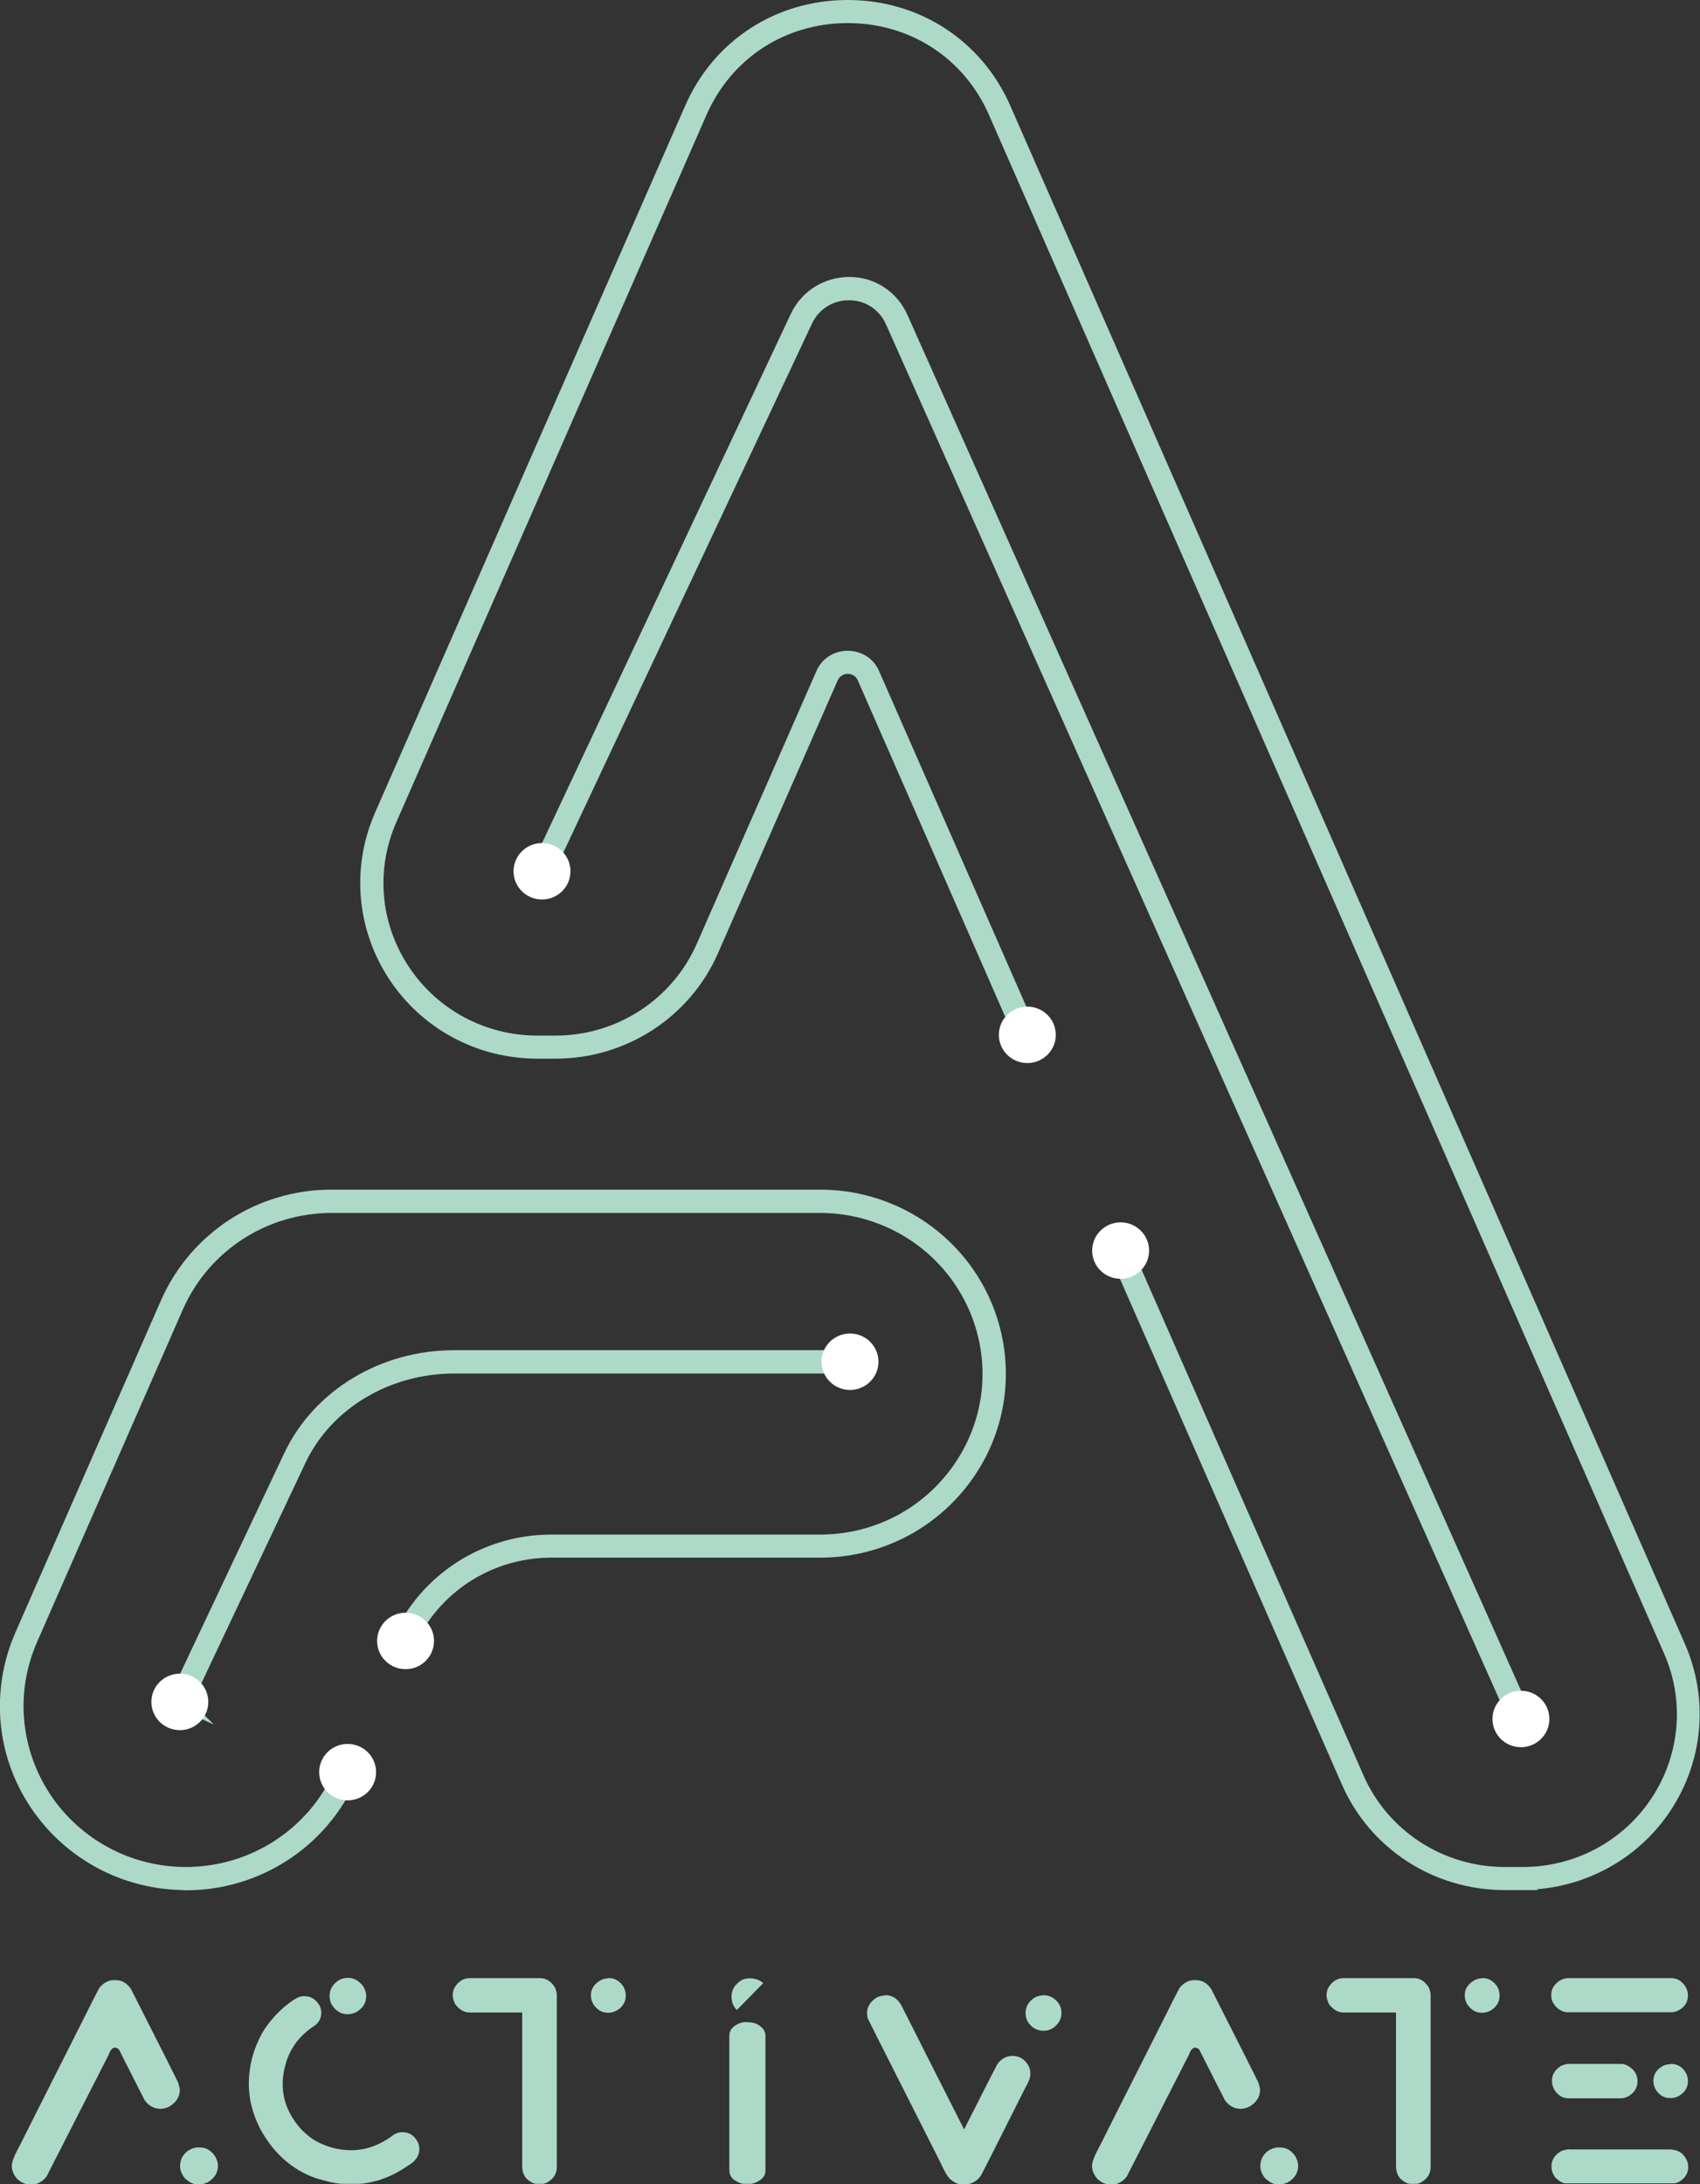 <?xml version="1.0" encoding="UTF-8"?>
<svg id="Capa_2" data-name="Capa 2" xmlns="http://www.w3.org/2000/svg" viewBox="0 0 67.78 87.06">
  <rect x="0" y="0" width="67.78" height="87.06" fill="#333333" stroke="none"/>
  <g id="Variaciones">
    <g id="logo">
      <g>
        <path d="M7.4,75.09c-2.42,0-4.65-1.2-5.98-3.2-1.33-2-1.54-4.51-.58-6.71l5.81-13.25c1.14-2.59,3.71-4.26,6.56-4.26h19.49c2.85,0,5.42,1.67,6.56,4.26,.96,2.2,.75,4.71-.58,6.71-1.33,2-3.56,3.2-5.98,3.2h-10.72c-2.48,0-4.71,1.45-5.7,3.71l-.4-.17c1.06-2.41,3.45-3.96,6.1-3.96h10.72c2.27,0,4.37-1.12,5.62-3.01,1.25-1.88,1.45-4.24,.54-6.31-1.07-2.43-3.49-4-6.16-4H13.22c-2.68,0-5.09,1.57-6.16,4l-5.81,13.25c-.91,2.07-.7,4.42,.54,6.31,1.25,1.88,3.35,3.01,5.62,3.01,2.68,0,5.09-1.57,6.16-4l.4,.17c-1.14,2.59-3.71,4.26-6.56,4.26Z" fill="#add9c8" stroke="#add9c8" stroke-miterlimit="10" stroke-width=".5"/>
        <path d="M7.36,67.93l-.39-.18,4.59-9.72c1.14-2.41,3.71-3.96,6.55-3.96h15.77v.43h-15.77c-2.68,0-5.1,1.46-6.16,3.71l-4.59,9.72Z" fill="#add9c8" stroke="#add9c8" stroke-miterlimit="10" stroke-width=".5"/>
        <path d="M60.71,75.09h-.73c-2.72,0-5.17-1.59-6.25-4.06l-9.28-21.14,.4-.17,9.28,21.14c1.01,2.31,3.31,3.81,5.86,3.81h.73c2.16,0,4.16-1.07,5.34-2.86s1.38-4.03,.52-5.99L39.66,4.48c-1.03-2.35-3.27-3.81-5.86-3.81s-4.83,1.46-5.86,3.81l-12.37,28.2c-.86,1.96-.67,4.2,.52,5.99,1.18,1.79,3.18,2.86,5.34,2.86h.72c2.54,0,4.84-1.49,5.86-3.81l4.77-10.87c.21-.49,.67-.66,1.02-.66s.81,.17,1.02,.66l6.26,14.26-.4,.17-6.25-14.26c-.13-.3-.41-.41-.63-.41s-.49,.11-.63,.41l-4.77,10.87c-1.08,2.47-3.54,4.06-6.25,4.06h-.72c-2.31,0-4.44-1.14-5.7-3.05-1.26-1.91-1.47-4.3-.55-6.4L27.55,4.31c1.1-2.51,3.49-4.06,6.25-4.06s5.15,1.56,6.25,4.06l26.9,61.32c.92,2.1,.71,4.49-.55,6.4-1.26,1.91-3.4,3.05-5.7,3.05Z" fill="#add9c8" stroke="#add9c8" stroke-miterlimit="10" stroke-width=".5"/>
        <path d="M60.44,68.61L35.55,12.82c-.3-.67-.95-1.1-1.69-1.1,0,0-.01,0-.02,0-.73,0-1.38,.41-1.69,1.07l-10.34,21.99-.39-.18L31.76,12.61c.39-.82,1.2-1.32,2.11-1.32,.91,0,1.71,.53,2.08,1.36l24.89,55.79-.39,.17Z" fill="#add9c8" stroke="#add9c8" stroke-miterlimit="10" stroke-width=".5"/>
        <ellipse cx="40.96" cy="41.25" rx=".97" ry=".96" fill="#fff" stroke="#fff" stroke-miterlimit="10" stroke-width=".33"/>
        <ellipse cx="21.61" cy="34.73" rx=".97" ry=".96" fill="#fff" stroke="#fff" stroke-miterlimit="10" stroke-width=".33"/>
        <ellipse cx="44.68" cy="49.85" rx=".97" ry=".96" fill="#fff" stroke="#fff" stroke-miterlimit="10" stroke-width=".33"/>
        <ellipse cx="60.64" cy="68.52" rx=".97" ry=".96" fill="#fff" stroke="#fff" stroke-miterlimit="10" stroke-width=".33"/>
        <ellipse cx="33.89" cy="54.28" rx=".97" ry=".96" fill="#fff" stroke="#fff" stroke-miterlimit="10" stroke-width=".33"/>
        <ellipse cx="7.17" cy="67.84" rx=".97" ry=".96" fill="#fff" stroke="#fff" stroke-miterlimit="10" stroke-width=".33"/>
        <ellipse cx="13.86" cy="70.64" rx=".97" ry=".96" fill="#fff" stroke="#fff" stroke-miterlimit="10" stroke-width=".33"/>
        <ellipse cx="16.17" cy="65.41" rx=".97" ry=".96" fill="#fff" stroke="#fff" stroke-miterlimit="10" stroke-width=".33"/>
      </g>
      <g>
        <path d="M4.55,78.93h.06c.25,0,.46,.12,.62,.37,1.23,2.42,1.85,3.66,1.87,3.71,.05,.16,.07,.25,.07,.28,0,.29-.14,.51-.42,.68-.12,.06-.24,.09-.35,.09-.25,0-.46-.11-.63-.34-.02-.03-.36-.71-1.03-2.03-.05-.04-.1-.07-.15-.07-.1,0-.19,.09-.25,.27l-2.48,4.86c-.1,.14-.24,.25-.43,.31-.03,0-.05,0-.07,0h-.26c-.11,0-.25-.06-.4-.19-.15-.16-.23-.34-.23-.55,0-.14,.11-.42,.33-.82,0,0,.85-1.7,2.56-5.08,.37-.75,.58-1.14,.6-1.18,.17-.21,.37-.31,.59-.31Zm3.36,6.67h.06c.25,0,.45,.12,.61,.36,.07,.13,.11,.25,.11,.37,0,.28-.14,.5-.41,.66-.1,.04-.17,.07-.22,.07h-.25c-.12,0-.25-.07-.42-.21-.14-.16-.21-.33-.21-.51,0-.24,.1-.44,.3-.6,.14-.09,.28-.14,.41-.14Z" fill="#add9c8"/>
        <path d="M12.14,79.57c.25,0,.45,.12,.6,.37,.05,.11,.07,.2,.07,.29,0,.26-.13,.45-.38,.59-.49,.35-.83,.79-1.01,1.35-.1,.32-.15,.62-.15,.9,0,.66,.25,1.27,.76,1.83,.23,.22,.42,.37,.56,.44,.45,.25,.92,.37,1.41,.37,.6,0,1.17-.21,1.7-.62,.12-.07,.23-.1,.35-.1,.26,0,.47,.13,.61,.4,.04,.09,.06,.18,.06,.27,0,.27-.15,.49-.46,.67-.22,.15-.41,.26-.59,.35-.21,.1-.4,.17-.58,.23-.36,.1-.62,.14-.79,.14h-.61c-.25,0-.62-.08-1.11-.23-.95-.34-1.69-1-2.22-1.99-.29-.58-.44-1.16-.44-1.76,0-.69,.17-1.36,.52-2.01,.11-.2,.28-.43,.51-.69,.22-.23,.39-.39,.51-.47,.27-.22,.48-.33,.62-.33h.06Zm1.7-.73h.04c.23,0,.42,.11,.59,.32,.08,.12,.13,.26,.13,.41,0,.27-.13,.48-.4,.64-.12,.05-.23,.08-.33,.08-.29,0-.51-.14-.67-.43-.04-.11-.06-.21-.06-.3,0-.27,.13-.48,.39-.64,.11-.05,.22-.08,.32-.08Z" fill="#add9c8"/>
        <path d="M18.72,78.85h2.81c.24,0,.43,.12,.59,.36,.05,.11,.08,.21,.08,.31v6.87c0,.26-.13,.46-.39,.61-.09,.04-.15,.05-.18,.05h-.24c-.11,0-.24-.07-.38-.19-.13-.13-.19-.31-.19-.54v-6.1h-2.1c-.22,0-.4-.11-.57-.33-.06-.13-.1-.25-.1-.35,0-.24,.11-.43,.33-.59,.12-.07,.23-.1,.34-.1Zm5.52,0h.05c.22,0,.41,.11,.57,.34,.06,.12,.09,.24,.09,.36,0,.25-.12,.45-.37,.6-.11,.05-.21,.08-.3,.08h-.05c-.24,0-.43-.12-.58-.35-.06-.11-.09-.22-.09-.34,0-.25,.12-.44,.36-.59,.11-.06,.21-.09,.31-.09Z" fill="#add9c8"/>
        <path d="M29.78,80.61h.05c.25,0,.45,.09,.61,.28,.05,.09,.08,.17,.08,.24v5.39c0,.23-.15,.39-.45,.5-.07,.02-.11,.03-.14,.03h-.26c-.12,0-.25-.06-.42-.17-.12-.11-.17-.23-.17-.37v-5.36c0-.24,.15-.41,.46-.52,.08-.02,.16-.03,.23-.03Z" fill="#add9c8"/>
        <path d="M35.27,79.53h.03c.28,0,.49,.14,.64,.41,1.66,3.28,2.49,4.93,2.5,4.94,.85-1.69,1.3-2.56,1.33-2.61,.16-.21,.36-.32,.6-.32,.27,0,.49,.13,.64,.4,.05,.1,.07,.19,.07,.27v.08c0,.12-.07,.3-.22,.56-1.14,2.27-1.72,3.42-1.75,3.46-.1,.15-.24,.26-.42,.32-.05,.02-.1,.03-.13,.03h-.25c-.14,0-.29-.09-.45-.23-.1-.11-.22-.32-.36-.63,0,0-.84-1.67-2.52-4.99-.25-.5-.38-.76-.39-.78-.01-.07-.02-.14-.02-.19,0-.27,.14-.48,.41-.64,.1-.04,.2-.06,.28-.06Zm6.31,0h.03c.18,0,.35,.07,.49,.2,.15,.15,.22,.31,.22,.48v.05c0,.22-.11,.41-.32,.57-.12,.08-.25,.12-.38,.12h-.02c-.23,0-.42-.1-.58-.3-.09-.12-.13-.26-.13-.4h0c0-.28,.14-.5,.41-.65,.1-.04,.2-.06,.29-.06Z" fill="#add9c8"/>
        <path d="M47.62,78.93h.06c.25,0,.46,.12,.62,.37,1.23,2.42,1.85,3.66,1.87,3.71,.05,.16,.07,.25,.07,.28,0,.29-.14,.51-.42,.68-.12,.06-.24,.09-.35,.09-.25,0-.46-.11-.63-.34-.02-.03-.36-.71-1.03-2.03-.05-.04-.1-.07-.15-.07-.1,0-.19,.09-.25,.27l-2.48,4.86c-.1,.14-.24,.25-.43,.31-.03,0-.05,0-.07,0h-.26c-.11,0-.25-.06-.4-.19-.15-.16-.23-.34-.23-.55,0-.14,.11-.42,.33-.82,0,0,.85-1.7,2.56-5.08,.37-.75,.58-1.14,.6-1.18,.17-.21,.37-.31,.59-.31Zm3.36,6.67h.06c.25,0,.45,.12,.61,.36,.07,.13,.11,.25,.11,.37,0,.28-.14,.5-.41,.66-.1,.04-.17,.07-.22,.07h-.25c-.12,0-.25-.07-.42-.21-.14-.16-.21-.33-.21-.51,0-.24,.1-.44,.3-.6,.14-.09,.28-.14,.41-.14Z" fill="#add9c8"/>
        <path d="M30.43,79.05l-1.05,1.07c-.17-.16-.23-.37-.21-.63,.03-.16,.09-.3,.19-.39l.04-.04c.17-.18,.4-.24,.7-.18,.14,.04,.25,.09,.34,.18Z" fill="#add9c8"/>
        <path d="M53.56,78.85h2.81c.24,0,.43,.12,.59,.36,.05,.11,.08,.21,.08,.31v6.87c0,.26-.13,.46-.39,.61-.09,.04-.15,.05-.18,.05h-.24c-.11,0-.24-.07-.38-.19-.13-.13-.19-.31-.19-.54v-6.1h-2.1c-.22,0-.4-.11-.57-.33-.06-.13-.1-.25-.1-.35,0-.24,.11-.43,.33-.59,.12-.07,.23-.1,.34-.1Zm5.52,0h.05c.22,0,.41,.11,.57,.34,.06,.12,.09,.24,.09,.36,0,.25-.12,.45-.37,.6-.11,.05-.21,.08-.3,.08h-.05c-.24,0-.43-.12-.58-.35-.06-.11-.09-.22-.09-.34,0-.25,.12-.44,.36-.59,.11-.06,.21-.09,.31-.09Z" fill="#add9c8"/>
        <path d="M62.56,78.85h4.06s.01,0,.01,0c.24,0,.44,.12,.59,.37,.05,.1,.08,.21,.08,.32,0,.27-.13,.47-.4,.61-.09,.04-.18,.06-.27,.06h-4.12c-.19,0-.36-.09-.51-.26-.1-.13-.15-.26-.15-.39v-.06c0-.21,.11-.39,.32-.54,.12-.07,.23-.11,.34-.11h.04Zm0,3.42h2.09c.14,0,.29,.08,.45,.22,.13,.14,.19,.3,.19,.47,0,.24-.11,.43-.33,.58-.11,.06-.22,.1-.32,.1h-2.11c-.21,0-.39-.1-.54-.31-.07-.12-.11-.23-.11-.35v-.06c0-.22,.11-.4,.34-.56,.12-.06,.23-.09,.33-.09h0s0,0,0,0Zm0,3.41h4.05s.05,.01,.15,.02c.17,.04,.3,.12,.38,.23,.11,.13,.17,.28,.17,.45,0,.26-.13,.46-.4,.61-.08,.03-.14,.04-.16,.04h-4.33c-.11,0-.25-.08-.41-.23-.1-.14-.15-.28-.15-.42v-.04c0-.24,.12-.43,.36-.58,.07-.04,.18-.07,.33-.09,0,0,0,0,0,0Zm4.04-3.41h.03c.26,0,.47,.13,.61,.4,.04,.1,.06,.19,.06,.28,0,.27-.13,.47-.4,.62-.1,.04-.18,.06-.26,.06h-.07c-.22,0-.41-.11-.56-.34-.06-.12-.09-.23-.09-.34,0-.26,.13-.47,.4-.61,.1-.04,.19-.06,.28-.06Z" fill="#add9c8"/>
      </g>
    </g>
  </g>
</svg>